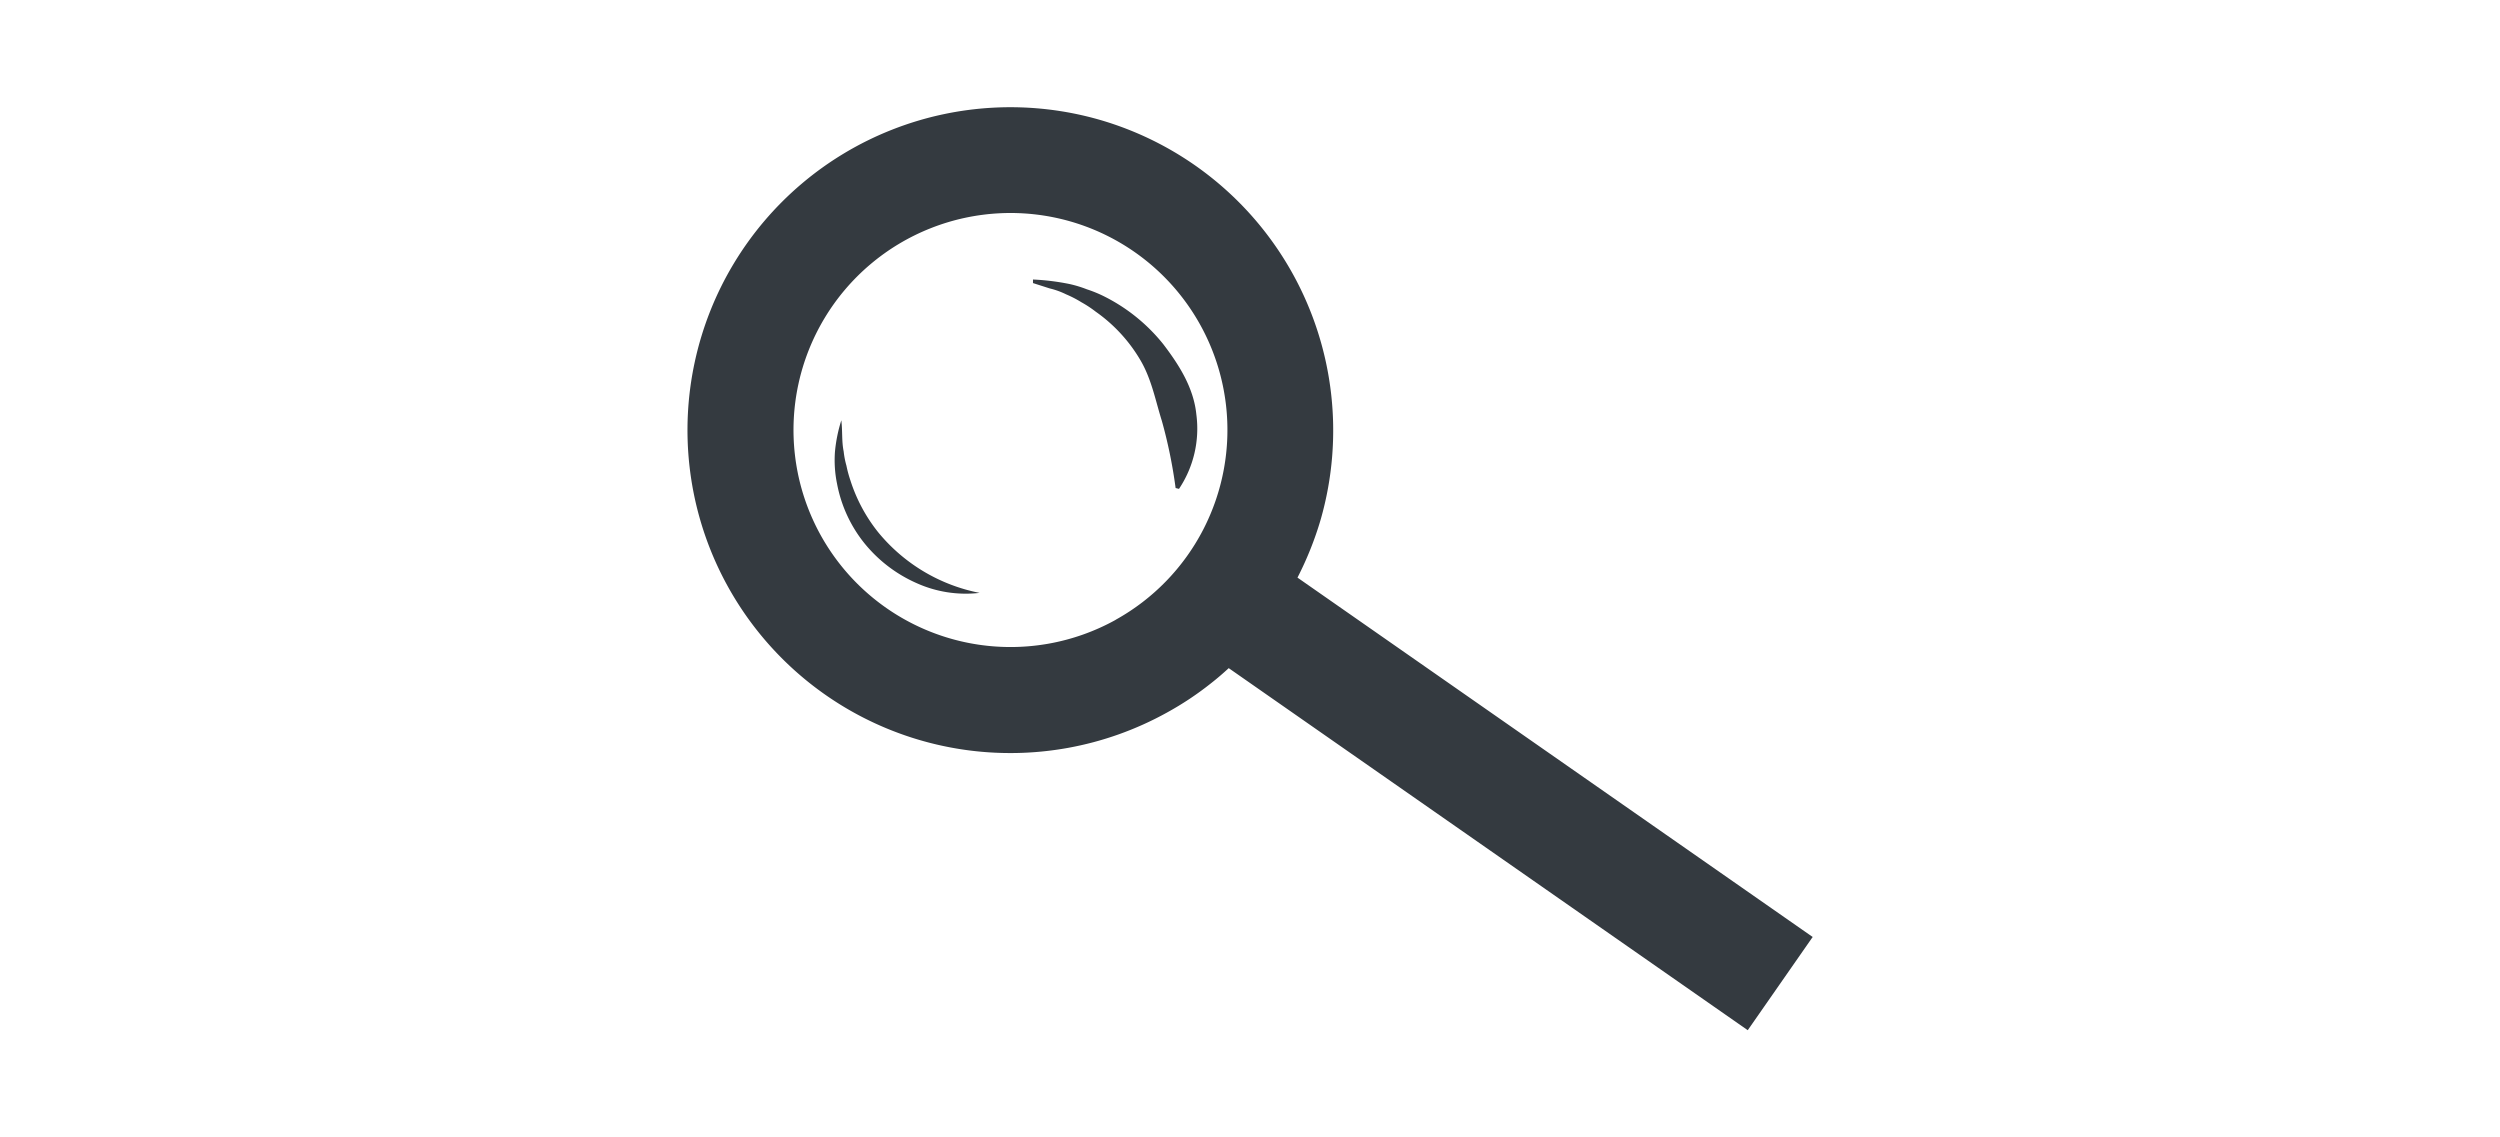 <svg id="Layer_1" data-name="Layer 1" xmlns="http://www.w3.org/2000/svg" viewBox="0 0 288 131"><defs><style>.cls-1{fill:#343a40;}</style></defs><path class="cls-1" d="M208.82,107.94l-59.35-41.4a38.15,38.15,0,0,0,2.69-6.75,37.25,37.25,0,0,0-25.52-46h0a37.2,37.2,0,1,0,7.79,68.3,35.88,35.88,0,0,0,5.12-3.41c.69-.54,1.36-1.12,2-1.71l59.79,41.71Zm-80.3-36.53a25,25,0,1,1-5.24-45.91h0a25,25,0,0,1,5.24,45.9Z"/><path class="cls-1" d="M134,39.64a20.41,20.41,0,0,0-6.79-5.49,14.36,14.36,0,0,0-2-.82,13.4,13.4,0,0,0-2-.61A27.13,27.13,0,0,0,119,32.2l0,.41,1.94.62a9,9,0,0,1,1.88.68,12.73,12.73,0,0,1,1.76.91,12.9,12.9,0,0,1,1.64,1.08,17.88,17.88,0,0,1,5.16,5.6c1.29,2.2,1.73,4.65,2.47,7a56.09,56.09,0,0,1,1.58,7.72l.39.1a12.49,12.49,0,0,0,2-8.57C137.51,44.65,135.8,42,134,39.64Z"/><path class="cls-1" d="M101.17,61.32a18.58,18.58,0,0,1-3.21-6,13.71,13.71,0,0,1-.45-1.67A9.91,9.91,0,0,1,97.19,52c-.24-1.17-.12-2.34-.27-3.58A17.38,17.38,0,0,0,96.19,52a13.44,13.44,0,0,0,.24,3.74,15.53,15.53,0,0,0,3.15,6.84,16.07,16.07,0,0,0,6,4.59,13.79,13.79,0,0,0,7.27,1.13A20.1,20.1,0,0,1,101.17,61.32Z"/></svg>